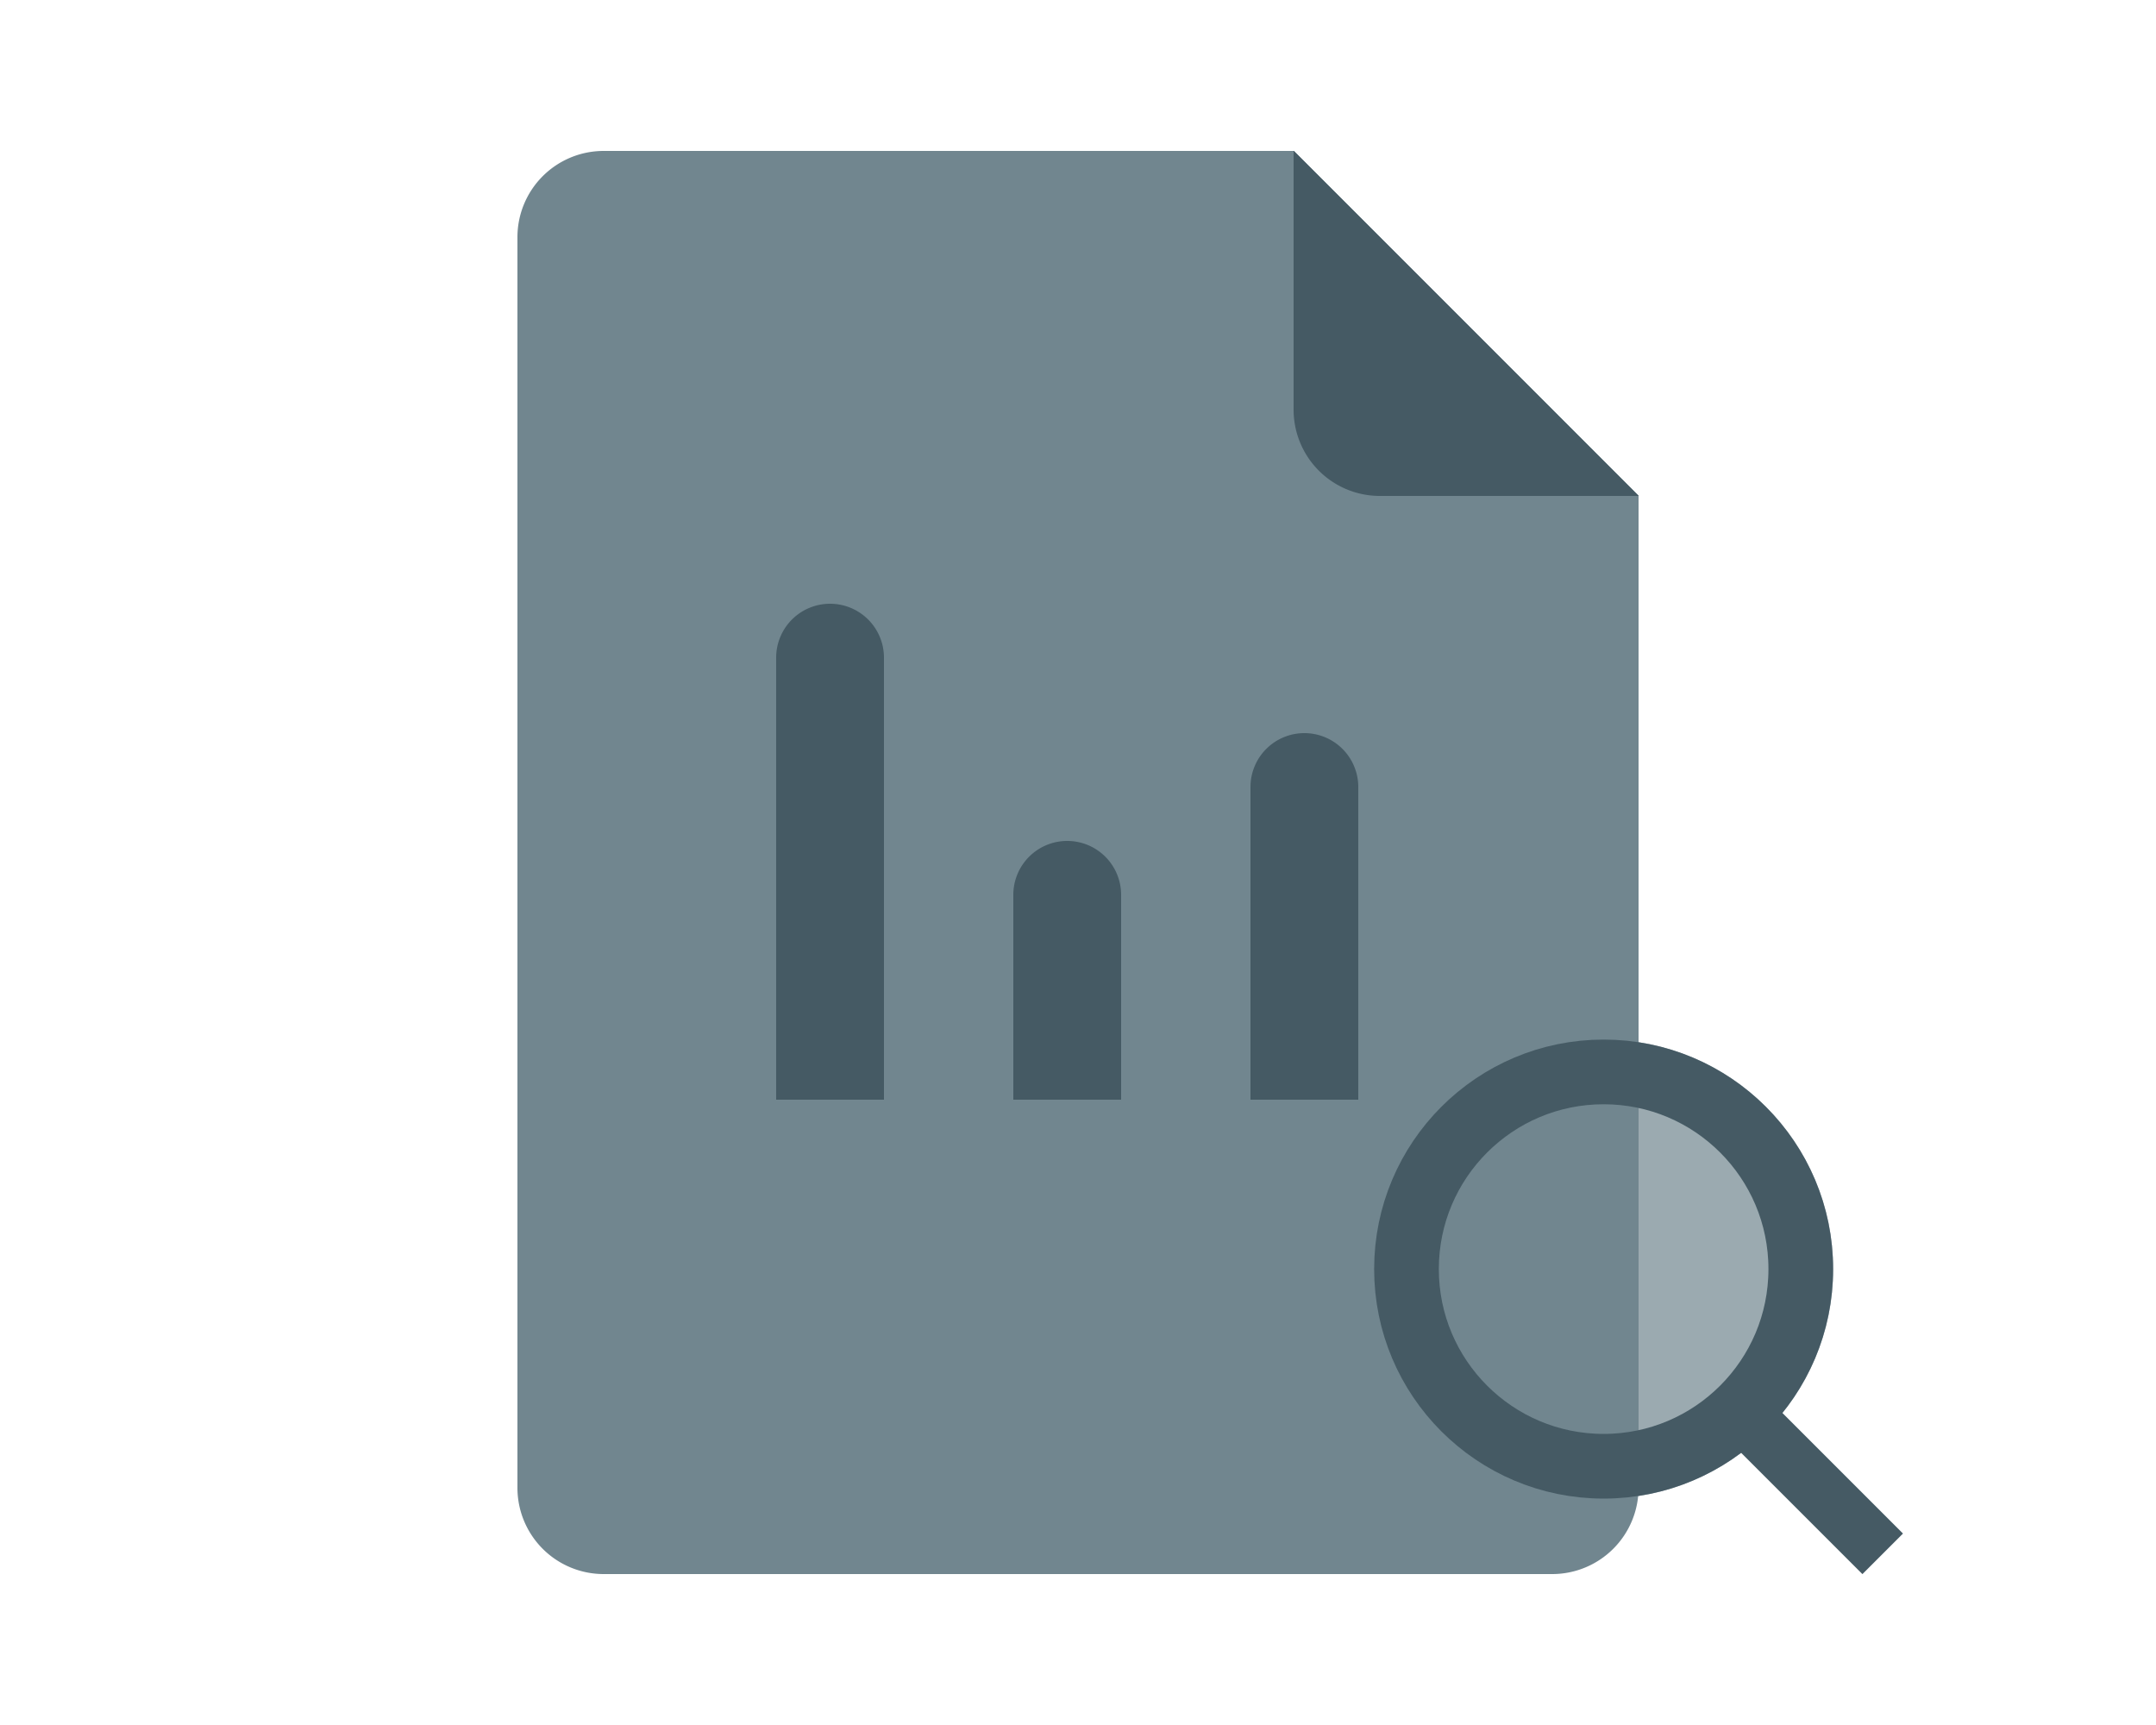 <svg xmlns="http://www.w3.org/2000/svg" width="100" height="80" viewBox="0 0 100 80">
    <path data-name="사각형 19261" style="fill:none" d="M0 0h100v80H0z"/>
    <path data-name="빼기 13" d="M48 66H4a4 4 0 0 1-4-4V4a4 4 0 0 1 4-4h32.013L52 15.988V62a4.005 4.005 0 0 1-4 4z" transform="translate(24 7)" style="fill:#71868f"/>
    <path data-name="사각형 19254" d="M0 0h20.5A2.5 2.5 0 0 1 23 2.5 2.5 2.5 0 0 1 20.5 5H0V0z" transform="rotate(-90 43.5 7.5)" style="fill:#455a64"/>
    <path data-name="사각형 19334" d="M0 0h9.5A2.5 2.5 0 0 1 12 2.5 2.5 2.5 0 0 1 9.5 5H0V0z" transform="rotate(-90 49 2)" style="fill:#455a64"/>
    <path data-name="사각형 19335" d="M0 0h14.5A2.5 2.5 0 0 1 17 2.5 2.5 2.5 0 0 1 14.5 5H0V0z" transform="rotate(-90 54.5 -3.5)" style="fill:#455a64"/>
    <path data-name="빼기 12" d="M16 16H4a4 4 0 0 1-4-4V0h.012L16 15.989V16z" transform="translate(60 7)" style="fill:#455a64"/>
    <g data-name="그룹 18478">
        <g data-name="타원 2368" transform="translate(63.736 48.212)" style="fill:rgba(113,134,143,.7);stroke:#455a64;stroke-linecap:round;stroke-width:3px">
            <circle cx="10.644" cy="10.644" r="10.644" style="stroke:none"/>
            <circle cx="10.644" cy="10.644" r="9.144" style="fill:none"/>
        </g>
        <path data-name="사각형 19070" transform="rotate(-45 120.07 -63.115)" style="fill:#455a64" d="M0 0h2.661v9.314H0z"/>
    </g>
</svg>
